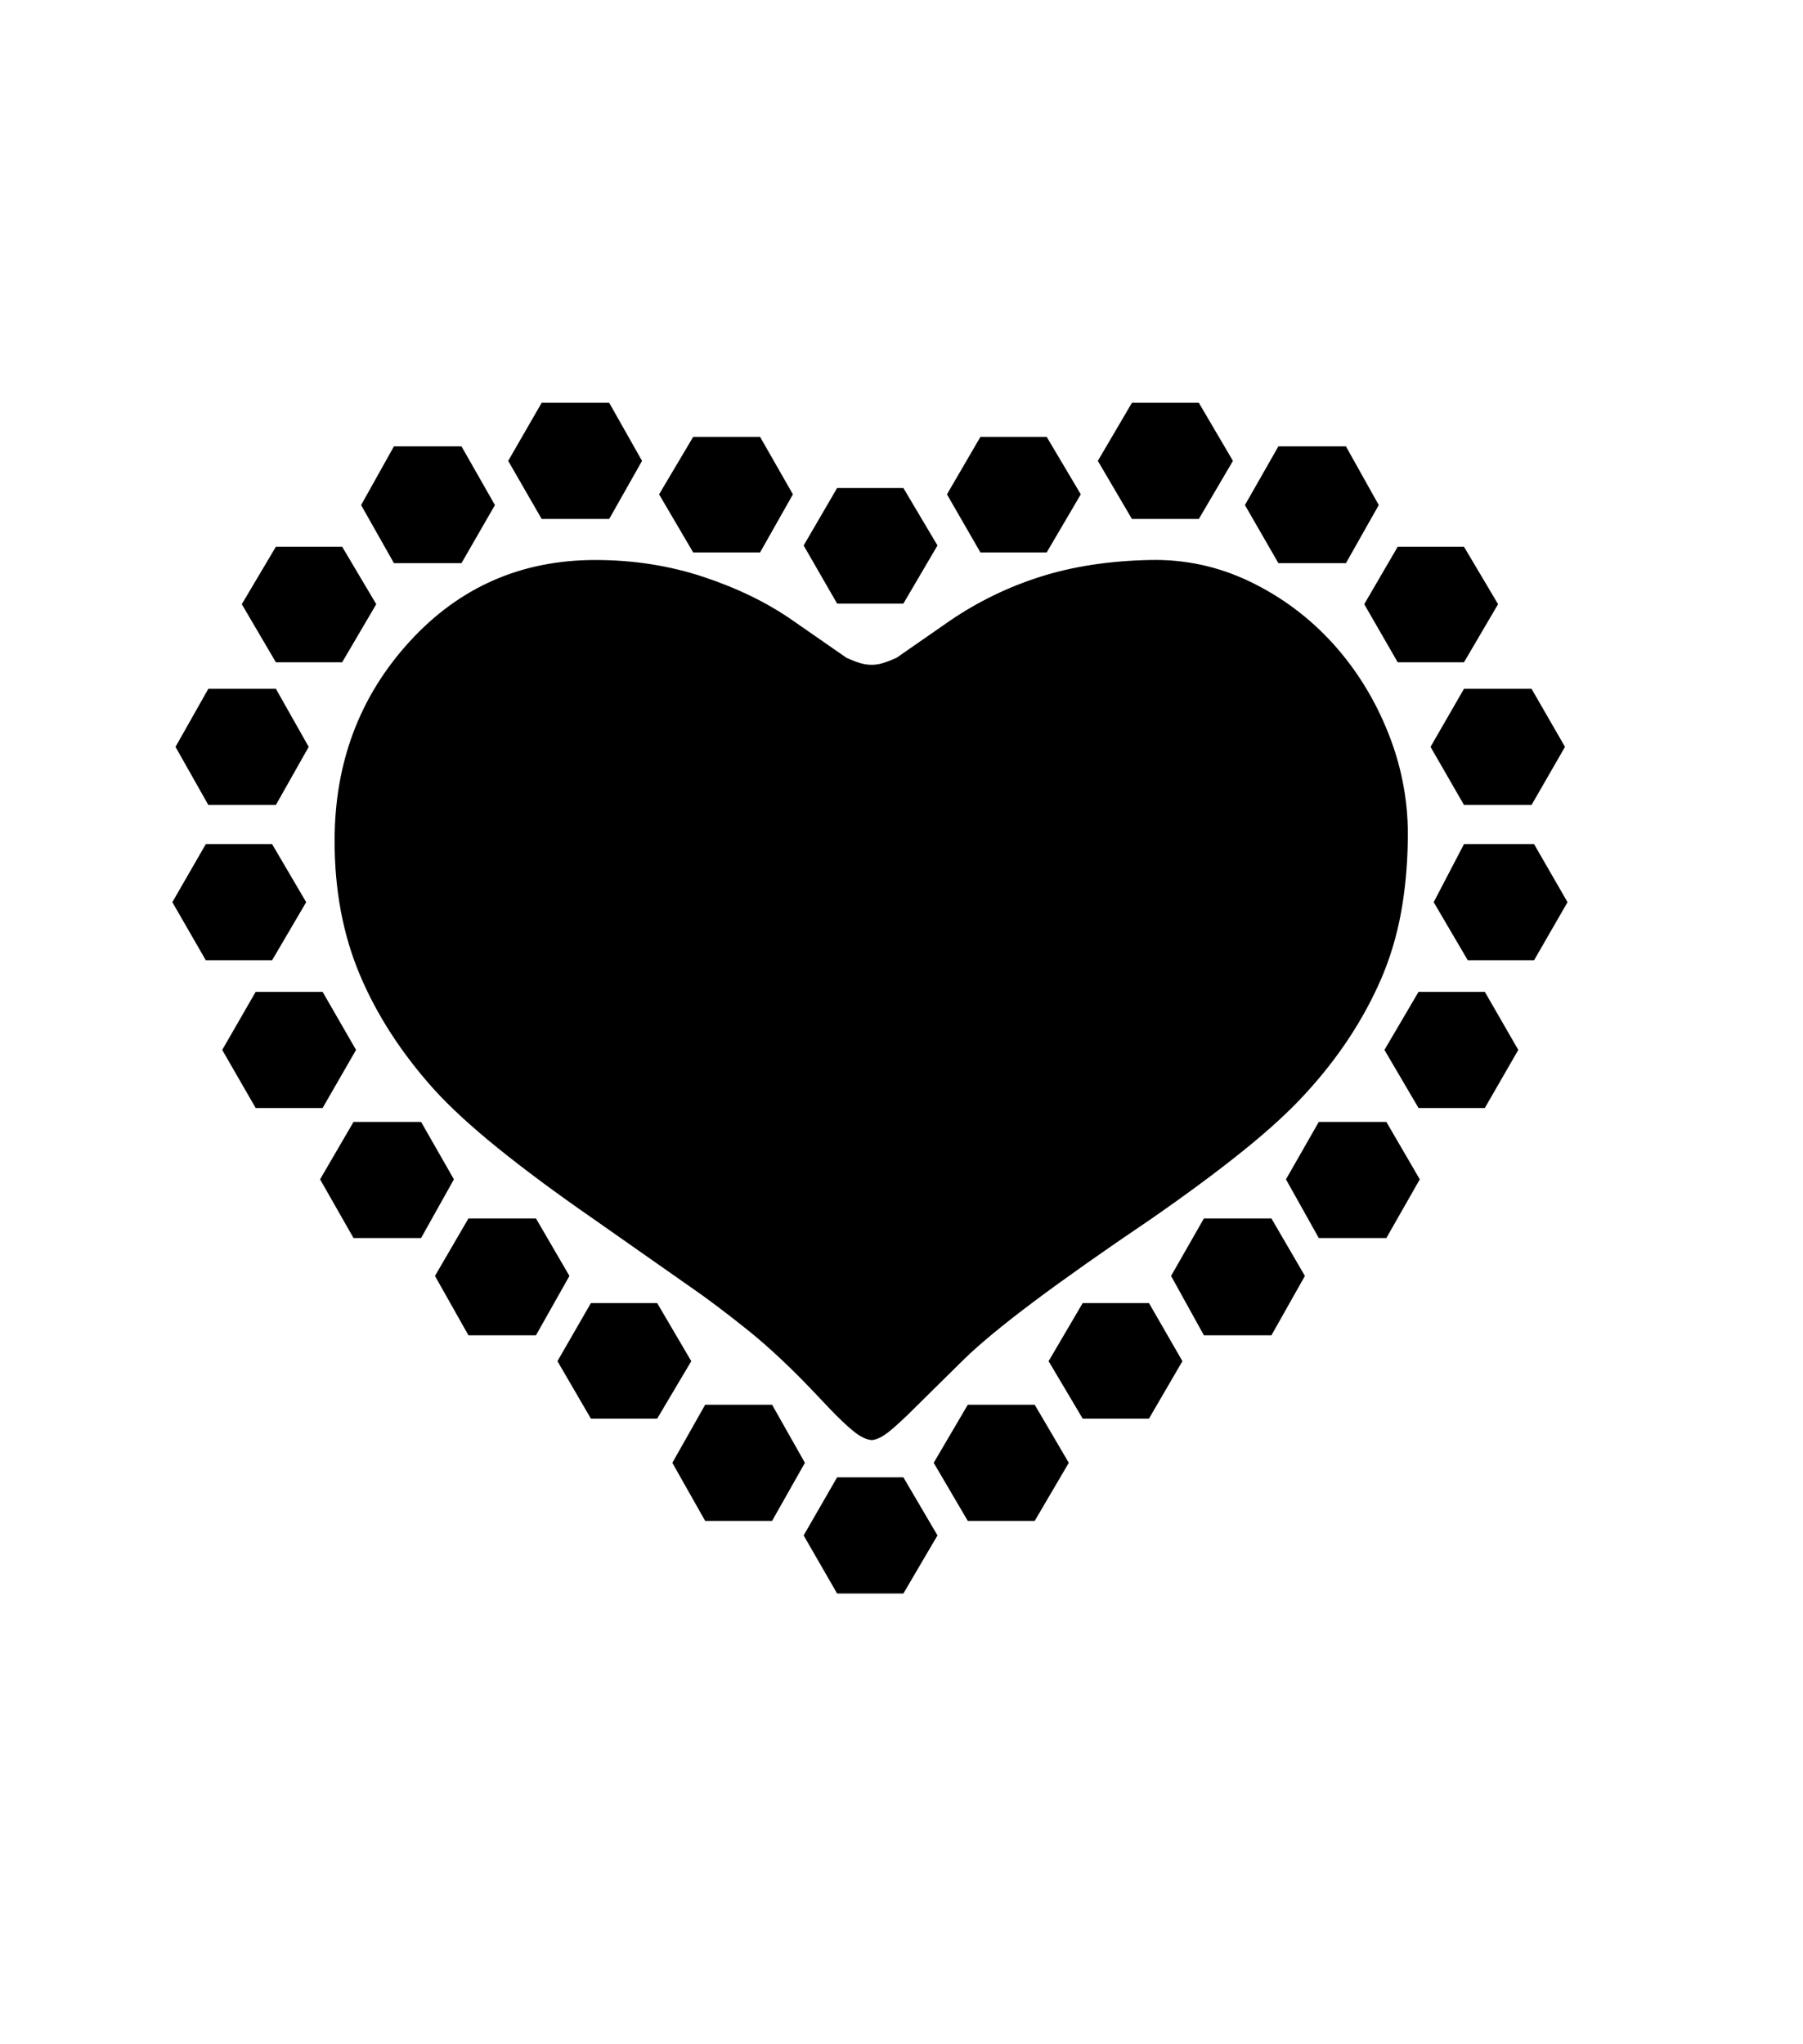 <svg xmlns="http://www.w3.org/2000/svg" xmlns:xlink="http://www.w3.org/1999/xlink" viewBox="0 0 357 404.75" version="1.1">
<defs>
<g>
<symbol overflow="visible" id="glyph0-0">
<path style="stroke:none;" d="M 102.125 -198.625 L 102.125 15.875 L 210.375 15.875 L 210.375 -198.625 Z M 84.375 33.625 L 84.375 -216.375 L 228.125 -216.375 L 228.125 33.625 Z M 84.375 33.625 "/>
</symbol>
<symbol overflow="visible" id="glyph0-1">
<path style="stroke:none;" d="M 198.375 -33 L 211.5 -33 L 218.125 -21.5 L 211.5 -10.125 L 198.375 -10.125 L 191.625 -21.5 Z M 260.75 -159.875 L 254.125 -171.375 L 260.75 -182.75 L 273.875 -182.75 L 280.625 -171.375 L 273.875 -159.875 Z M 136.875 -12.875 L 143.375 -1.375 L 136.875 10.125 L 123.625 10.125 L 117.125 -1.375 L 123.625 -12.875 Z M 162.875 -171.5 L 149.75 -171.5 L 143.125 -183 L 149.75 -194.375 L 162.875 -194.375 L 169.625 -183 Z M 44.625 -112.375 L 37.875 -100.875 L 24.75 -100.875 L 18.125 -112.375 L 24.75 -123.875 L 37.875 -123.875 Z M 38.625 -131.625 L 25.25 -131.625 L 18.75 -143.125 L 25.25 -154.625 L 38.625 -154.625 L 45.125 -143.125 Z M 54.5 -83.125 L 47.875 -71.625 L 34.625 -71.625 L 28 -83.125 L 34.625 -94.625 L 47.875 -94.625 Z M 114.125 -33 L 120.875 -21.5 L 114.125 -10.125 L 101 -10.125 L 94.375 -21.5 L 101 -33 Z M 191.25 -181.625 L 178.125 -181.625 L 171.5 -193.125 L 178.125 -204.5 L 191.25 -204.5 L 198 -193.125 Z M 51.75 -159.875 L 38.625 -159.875 L 31.875 -171.375 L 38.625 -182.75 L 51.75 -182.75 L 58.5 -171.375 Z M 264.875 -94.625 L 278 -94.625 L 284.625 -83.125 L 278 -71.625 L 264.875 -71.625 L 258.125 -83.125 Z M 149.75 1.5 L 162.875 1.5 L 169.625 13 L 162.875 24.5 L 149.75 24.5 L 143.125 13 Z M 104.625 -188.25 L 91.25 -188.25 L 84.625 -199.75 L 91.25 -211.25 L 104.625 -211.25 L 111.125 -199.75 Z M 134.5 -181.625 L 121.25 -181.625 L 114.5 -193.125 L 121.25 -204.5 L 134.5 -204.5 L 141 -193.125 Z M 221.375 -188.25 L 208.125 -188.25 L 201.375 -199.75 L 208.125 -211.25 L 221.375 -211.25 L 228.125 -199.75 Z M 287.75 -123.875 L 294.375 -112.375 L 287.75 -100.875 L 274.625 -100.875 L 267.875 -112.375 L 273.875 -123.875 Z M 175.625 -12.875 L 188.875 -12.875 L 195.625 -1.375 L 188.875 10.125 L 175.625 10.125 L 168.875 -1.375 Z M 267.25 -143.125 L 273.875 -154.625 L 287.25 -154.625 L 293.875 -143.125 L 287.25 -131.625 L 273.875 -131.625 Z M 67.375 -68.875 L 73.875 -57.5 L 67.375 -45.875 L 54 -45.875 L 47.375 -57.5 L 54 -68.875 Z M 245.125 -68.875 L 258.5 -68.875 L 265.125 -57.5 L 258.5 -45.875 L 245.125 -45.875 L 238.625 -57.5 Z M 250.5 -179.5 L 237.125 -179.5 L 230.5 -191 L 237.125 -202.625 L 250.5 -202.625 L 257 -191 Z M 222.375 -49.75 L 235.75 -49.75 L 242.375 -38.375 L 235.75 -26.625 L 222.375 -26.625 L 215.875 -38.375 Z M 75.375 -179.5 L 62 -179.5 L 55.5 -191 L 62 -202.625 L 75.375 -202.625 L 82 -191 Z M 90.125 -49.75 L 96.75 -38.375 L 90.125 -26.625 L 76.75 -26.625 L 70.125 -38.375 L 76.75 -49.75 Z M 50.25 -124.5 C 50.25 -140 55.207 -153.164 65.125 -164 C 74.957 -174.75 87.207 -180.125 101.875 -180.125 C 109.457 -180.125 116.625 -179 123.375 -176.75 C 130.125 -174.5 136 -171.625 141 -168.125 L 151.625 -160.75 C 152.539 -160.332 153.395 -160 154.188 -159.75 C 154.977 -159.5 155.789 -159.375 156.625 -159.375 C 157.375 -159.375 158.145 -159.5 158.938 -159.75 C 159.727 -160 160.582 -160.332 161.5 -160.75 L 172.125 -168.125 C 177.625 -171.875 183.582 -174.77 190 -176.812 C 196.414 -178.852 203.625 -179.957 211.625 -180.125 C 218.625 -180.289 225.27 -178.852 231.562 -175.812 C 237.852 -172.77 243.332 -168.664 248 -163.5 C 252.664 -158.332 256.332 -152.352 259 -145.562 C 261.664 -138.77 262.914 -131.75 262.75 -124.5 C 262.664 -119.414 262.207 -114.625 261.375 -110.125 C 260.539 -105.625 259.25 -101.332 257.5 -97.25 C 254 -89.164 249.039 -81.625 242.625 -74.625 C 239.457 -71.125 235.312 -67.312 230.188 -63.188 C 225.062 -59.062 218.957 -54.539 211.875 -49.625 C 202.625 -43.375 194.938 -37.957 188.812 -33.375 C 182.688 -28.789 178.039 -24.957 174.875 -21.875 L 165 -12.125 C 163.082 -10.207 161.457 -8.707 160.125 -7.625 C 158.789 -6.539 157.625 -5.957 156.625 -5.875 C 155.539 -5.957 154.332 -6.539 153 -7.625 C 151.664 -8.707 150.082 -10.207 148.25 -12.125 L 146 -14.5 C 141 -19.832 136.312 -24.25 131.938 -27.75 C 127.562 -31.25 123.789 -34.082 120.625 -36.25 L 101.375 -49.75 C 94.039 -54.832 87.75 -59.5 82.5 -63.75 C 77.25 -68 73.039 -71.875 69.875 -75.375 C 63.457 -82.539 58.582 -90.082 55.25 -98 C 51.914 -105.914 50.25 -114.75 50.25 -124.5 Z M 50.25 -124.5 "/>
</symbol>
</g>
</defs>
<g id="surface1">
<rect x="0" y="0" width="357" height="404.75" style="fill:rgb(100%,100%,100%);fill-opacity:1;stroke:none;"/>
<g style="fill:rgb(0%,0%,0%);fill-opacity:1;">
  <use xlink:href="#glyph0-1" x="16" y="291"/>
</g>
</g>
</svg>
